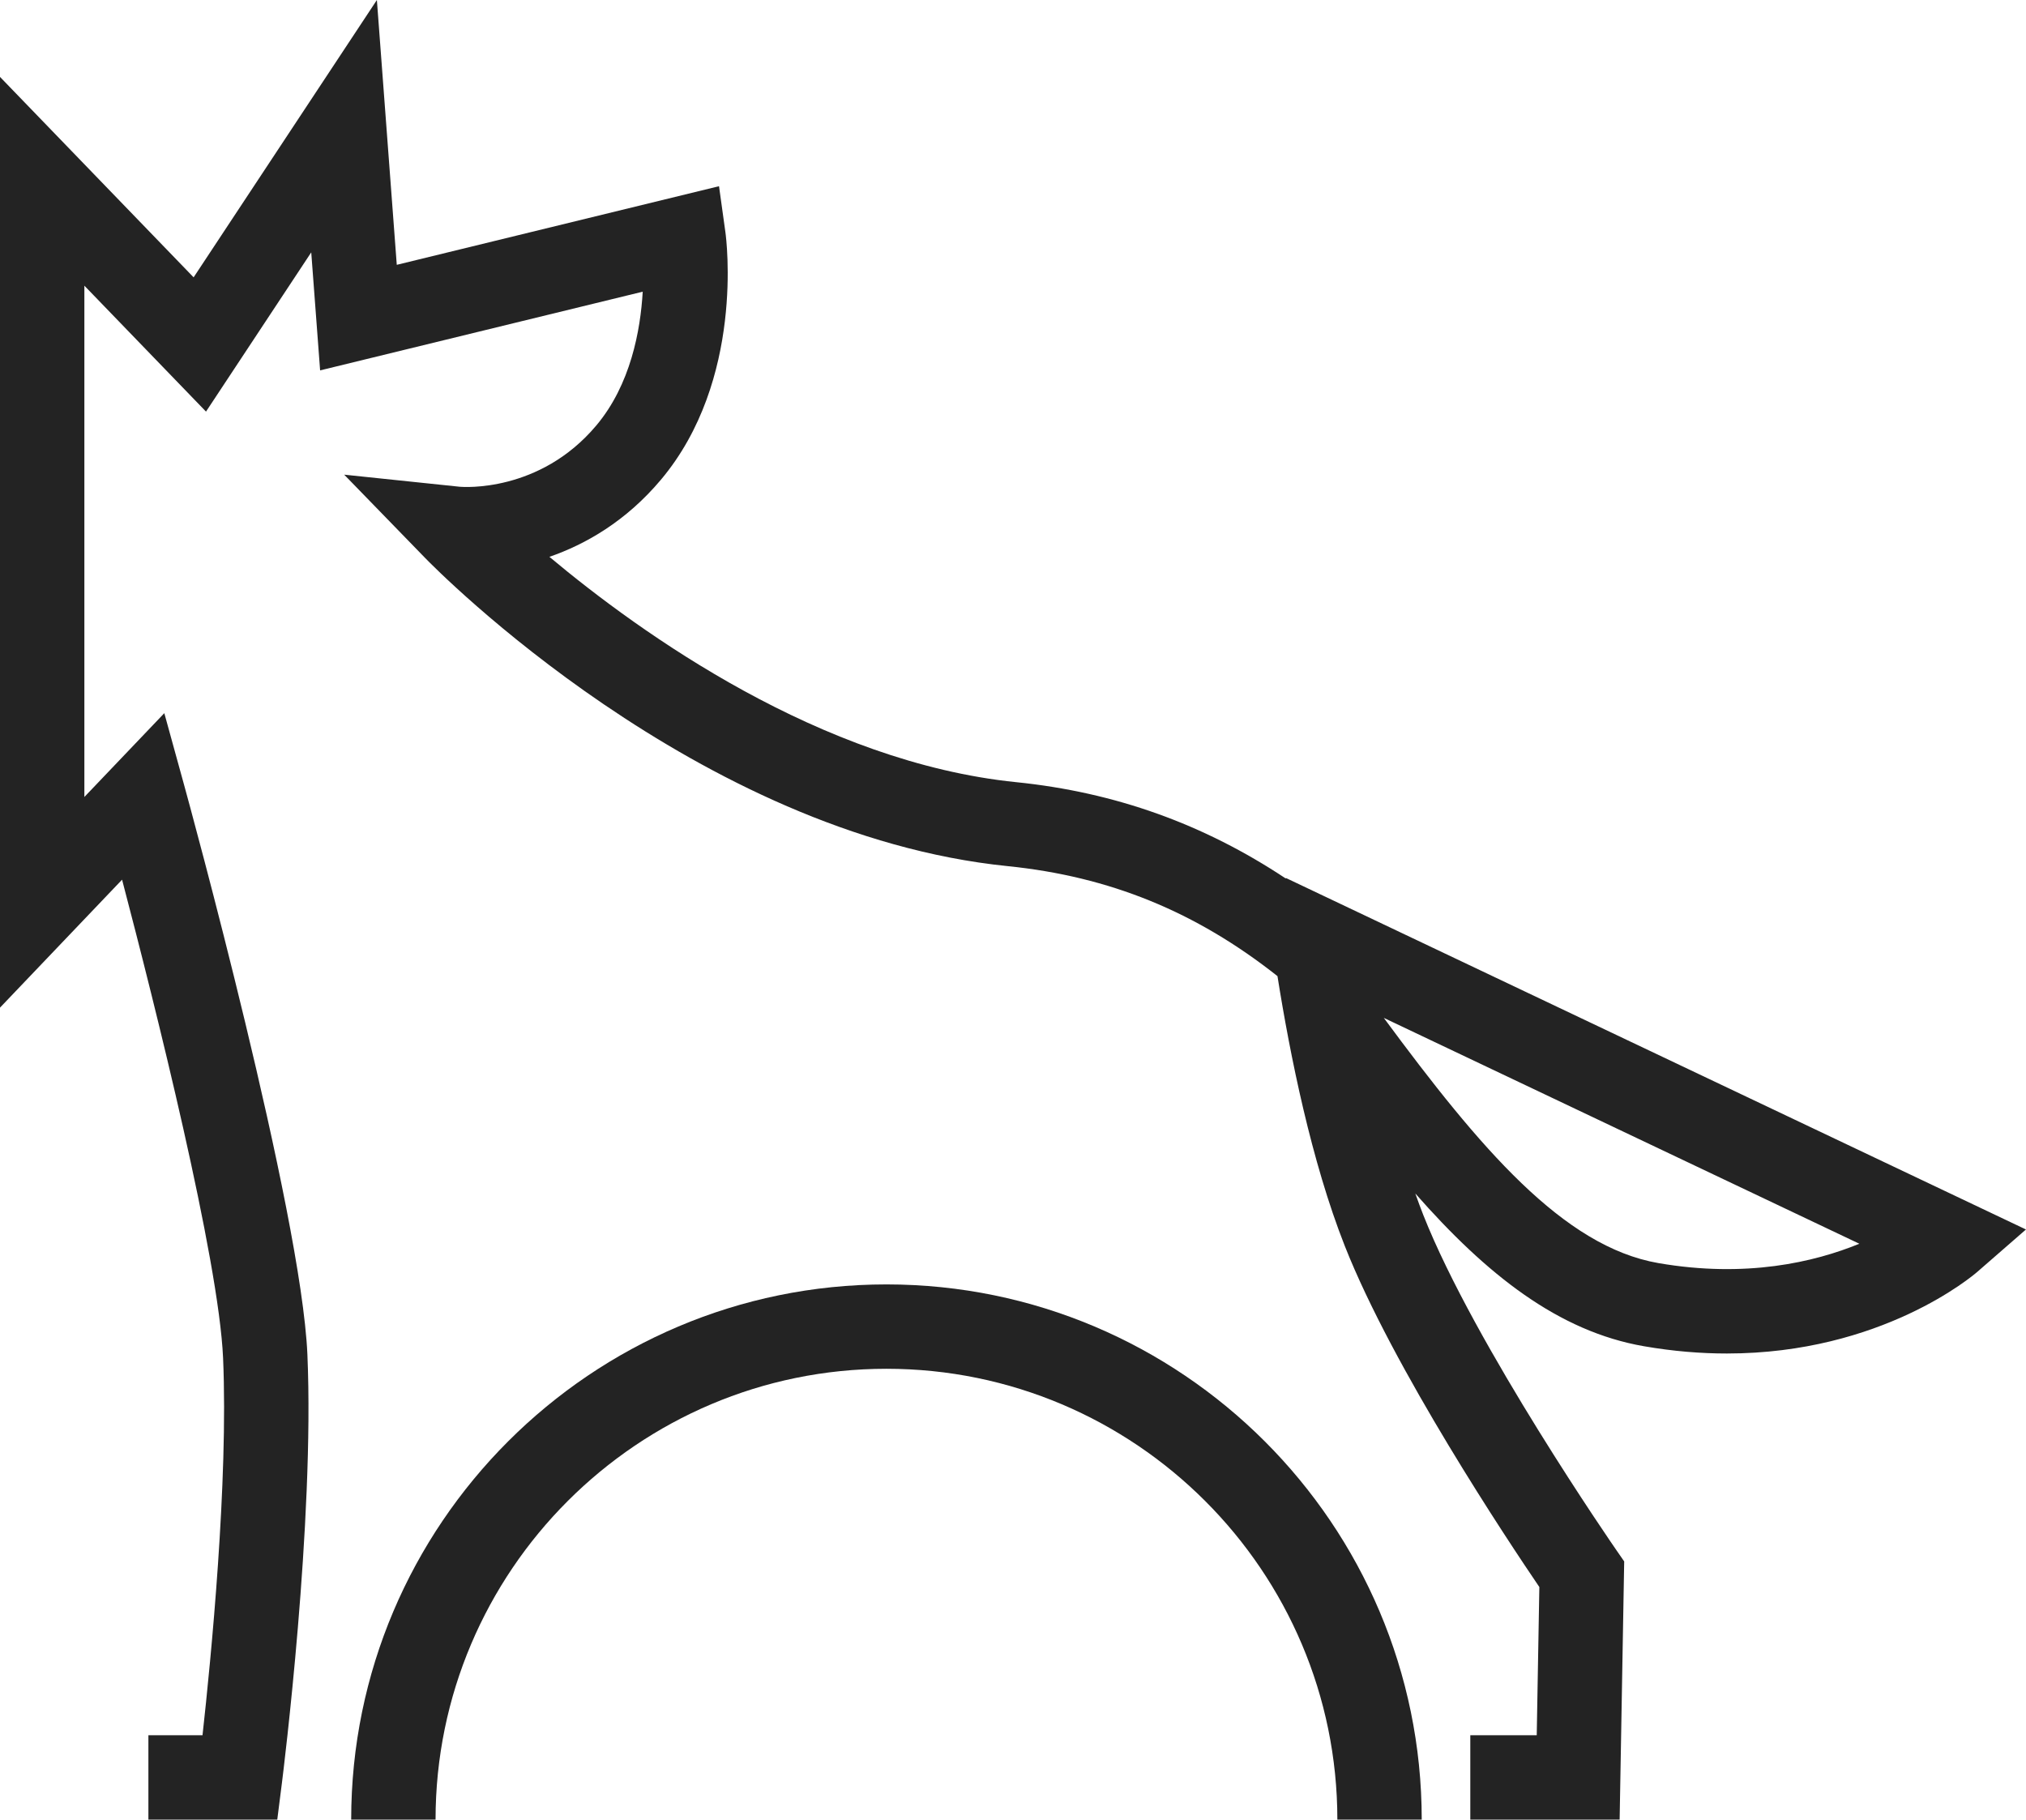 <svg version="1.1" id="图层_1" x="0px" y="0px" width="120.061px" height="107.839px" viewBox="0 0 120.061 107.839" enable-background="new 0 0 120.061 107.839" xml:space="preserve" xmlns="http://www.w3.org/2000/svg" xmlns:xlink="http://www.w3.org/1999/xlink" xmlns:xml="http://www.w3.org/XML/1998/namespace">
  <path fill="#232323" d="M76.207,52.036l-0.014,0.027c-4.851-3.221-10.107-5.111-15.978-5.708
	c-11.563-1.177-22.222-8.802-27.657-13.354c2.131-0.738,4.527-2.096,6.605-4.566c4.971-5.912,3.875-14.303,3.827-14.657
	l-0.381-2.742l-19.096,4.659L22.334,0l-10.86,16.437L0,4.558v55.16l7.234-7.584c1.95,7.428,5.73,22.465,5.986,28.354
	c0.317,7.303-0.719,17.838-1.219,22.352H8.794v5h7.637l0.277-2.187c0.079-0.628,1.938-15.481,1.508-25.382
	c-0.368-8.48-7.023-32.721-7.306-33.749l-1.173-4.256L5,47.233V16.931l7.208,7.463l6.236-9.438l0.526,6.995l19.117-4.664
	c-0.13,2.283-0.714,5.508-2.751,7.93c-3.359,3.996-7.908,3.646-8.083,3.631l-6.856-0.717l4.804,4.945
	c0.648,0.668,16.104,16.383,34.509,18.255c6.041,0.614,11.146,2.69,15.993,6.519c0.746,4.702,2.014,10.985,3.988,15.989
	c2.868,7.271,9.68,17.494,11.531,20.217l-0.155,8.783h-3.937v5h8.85l0.27-15.301l-0.46-0.664
	c-0.083-0.119-8.396-12.139-11.447-19.871c-0.163-0.412-0.318-0.838-0.471-1.27c4.226,4.807,8.478,8.176,13.555,9.053
	c1.737,0.301,3.374,0.43,4.908,0.43c9.164,0,14.584-4.614,14.847-4.844l2.877-2.506L76.207,52.036z M98.28,74.858
	c-5.639-0.976-10.576-6.813-16.275-14.532l28.18,13.385C107.506,74.808,103.454,75.753,98.28,74.858z" class="color c1"/>
  <path fill="#232323" d="M52.531,76.121c-17.489,0-31.72,14.229-31.72,31.719h5c0-14.732,11.986-26.719,26.72-26.719
	c14.734,0,26.721,11.985,26.721,26.719h5C84.251,90.349,70.021,76.121,52.531,76.121z" class="color c1"/>
</svg>